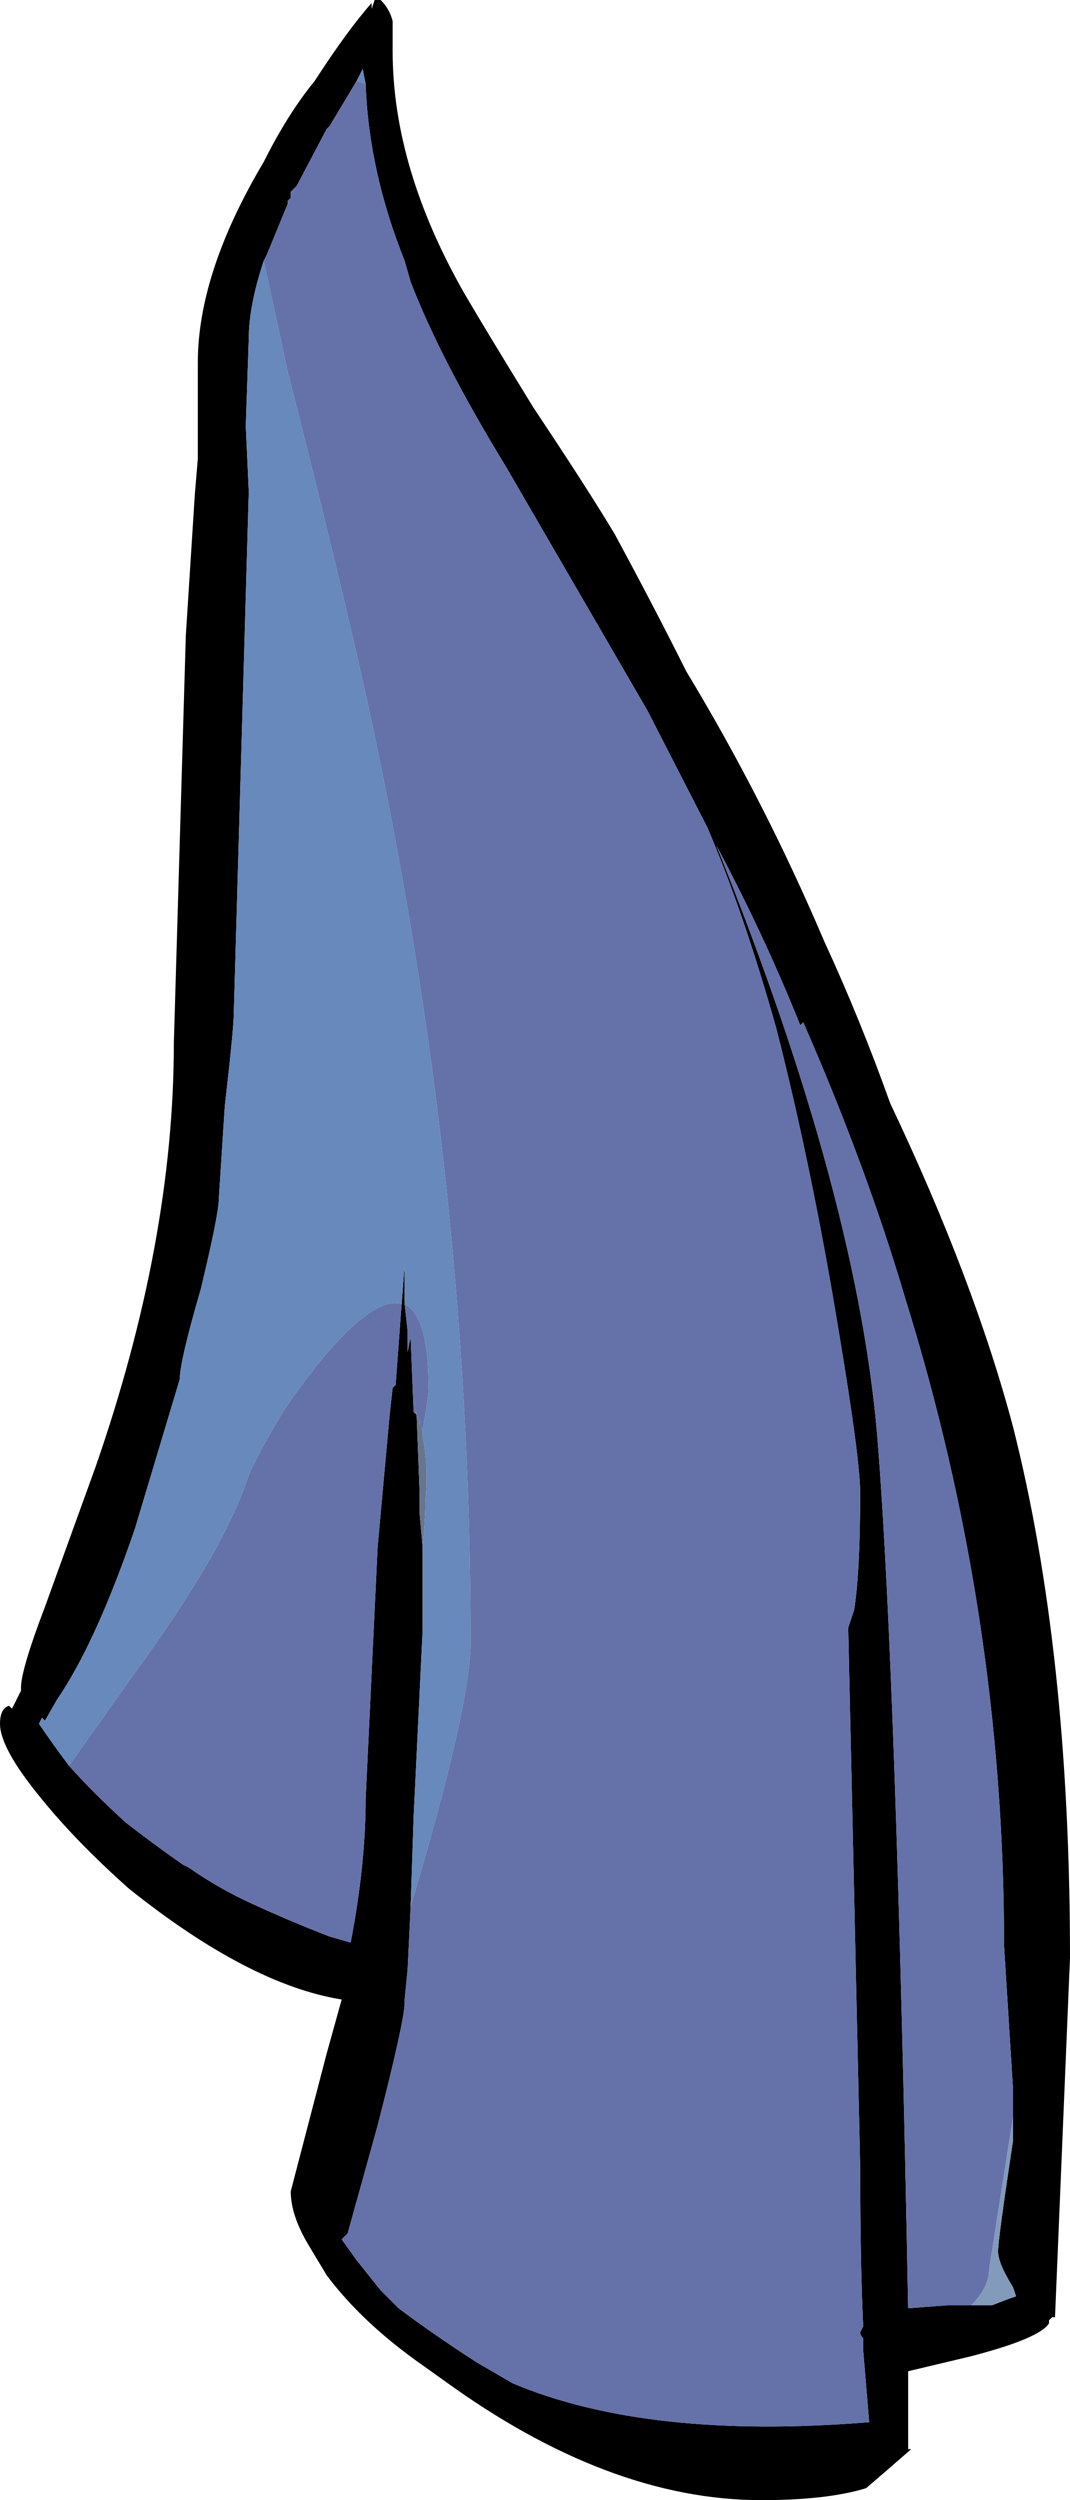 <?xml version="1.0" encoding="UTF-8" standalone="no"?>
<svg xmlns:ffdec="https://www.free-decompiler.com/flash" xmlns:xlink="http://www.w3.org/1999/xlink" ffdec:objectType="frame" height="291.9px" width="124.95px" xmlns="http://www.w3.org/2000/svg">
  <g transform="matrix(1.0, 0.0, 0.0, 1.0, 72.45, 31.5)">
    <use ffdec:characterId="890" height="41.7" transform="matrix(7.0, 0.0, 0.0, 7.0, -72.45, -31.5)" width="17.85" xlink:href="#shape0"/>
  </g>
  <defs>
    <g id="shape0" transform="matrix(1.0, 0.0, 0.0, 1.0, 10.35, 4.5)">
      <path d="M-4.4 -3.15 L-4.85 -2.4 -4.9 -2.35 -5.4 -1.4 -5.5 -1.3 -5.5 -1.2 -5.55 -1.15 -5.55 -1.1 -5.9 -0.25 -5.95 -0.15 Q-6.2 0.6 -6.2 1.15 L-6.25 2.6 -6.2 3.7 -6.45 12.4 Q-6.45 12.65 -6.6 13.95 L-6.7 15.5 Q-6.7 15.75 -7.0 17.0 -7.35 18.2 -7.35 18.5 L-8.1 21.0 Q-8.75 22.9 -9.4 23.85 L-9.6 24.2 -9.65 24.15 -9.7 24.25 Q-9.5 24.55 -9.2 24.95 -8.8 25.4 -8.25 25.9 -7.8 26.25 -7.3 26.6 L-7.2 26.65 Q-6.7 27.0 -6.15 27.25 -5.5 27.55 -4.85 27.8 L-4.5 27.9 Q-4.25 26.6 -4.25 25.5 L-4.05 21.3 -3.85 19.1 -3.8 18.65 -3.75 18.6 -3.65 17.25 -3.6 16.6 -3.6 17.25 -3.55 17.7 -3.55 18.05 -3.5 17.8 -3.45 19.05 -3.4 19.1 -3.35 20.4 -3.35 20.75 -3.3 21.3 -3.3 22.7 -3.45 25.8 -3.5 27.3 -3.55 28.35 -3.6 28.85 -3.6 28.9 Q-3.6 29.2 -4.05 30.95 L-4.55 32.75 -4.65 32.85 -4.4 33.2 -4.0 33.7 -3.7 34.0 Q-3.1 34.45 -2.4 34.9 L-1.8 35.25 Q0.45 36.2 4.15 35.9 L4.05 34.7 4.05 34.5 Q4.0 34.45 4.0 34.4 L4.05 34.3 Q4.0 33.25 4.0 31.65 L3.8 22.65 3.9 22.35 Q4.0 21.7 4.0 20.4 4.0 19.85 3.65 17.75 3.2 15.0 2.6 12.65 2.05 10.7 1.45 9.3 L0.45 7.35 -1.9 3.3 Q-3.0 1.5 -3.5 0.2 L-3.6 -0.15 Q-4.2 -1.65 -4.25 -3.1 L-4.3 -3.35 -4.4 -3.15 M-3.8 -4.15 Q-3.8 -4.05 -3.8 -3.65 -3.8 -1.7 -2.6 0.4 -2.25 1.0 -1.45 2.3 -0.55 3.65 -0.1 4.4 0.55 5.6 1.1 6.7 2.4 8.85 3.4 11.2 4.0 12.5 4.5 13.9 5.9 16.85 6.55 19.3 7.5 23.05 7.5 28.15 L7.25 34.15 7.2 34.15 7.15 34.2 7.15 34.25 Q7.0 34.5 5.85 34.8 L4.8 35.05 4.8 36.35 4.85 36.35 Q4.45 36.7 4.1 37.0 3.45 37.2 2.35 37.2 -0.2 37.2 -2.95 35.2 L-3.3 34.95 Q-4.3 34.25 -4.9 33.45 L-5.2 32.95 Q-5.5 32.45 -5.5 32.05 L-4.9 29.75 -4.65 28.85 Q-6.2 28.6 -8.2 27.0 -9.1 26.2 -9.7 25.45 -10.35 24.65 -10.35 24.25 -10.35 24.0 -10.2 23.95 L-10.15 24.0 -10.0 23.7 -10.0 23.65 Q-10.0 23.35 -9.6 22.3 L-8.75 19.95 Q-7.45 16.2 -7.45 12.9 L-7.25 6.1 -7.1 3.75 -7.05 3.15 -7.05 1.55 Q-7.05 0.05 -5.95 -1.8 -5.55 -2.6 -5.1 -3.15 -4.55 -4.0 -4.15 -4.45 L-4.15 -4.35 -4.1 -4.5 -4.0 -4.5 Q-3.85 -4.35 -3.8 -4.15 M6.55 30.7 L6.55 30.35 6.4 27.95 Q6.4 22.45 4.75 17.15 4.1 14.95 3.05 12.55 L3.0 12.6 Q2.4 11.1 1.6 9.6 4.0 15.55 4.3 19.65 4.6 23.5 4.8 34.0 L5.45 33.95 5.75 33.95 6.2 33.95 Q6.45 33.85 6.6 33.8 L6.55 33.65 Q6.3 33.25 6.3 33.05 6.3 32.85 6.55 31.2 L6.55 30.7" fill="#000000" fill-rule="evenodd" stroke="none"/>
      <path d="M5.75 33.95 L5.85 33.95 Q6.15 33.65 6.15 33.35 L6.55 30.8 6.55 30.7 6.55 31.2 Q6.3 32.85 6.3 33.05 6.3 33.25 6.55 33.65 L6.6 33.8 Q6.45 33.85 6.2 33.95 L5.75 33.95" fill="#839bba" fill-rule="evenodd" stroke="none"/>
      <path d="M-3.3 19.35 L-3.3 19.45 Q-3.2 19.95 -3.25 20.5 -3.25 20.8 -3.3 21.3 L-3.35 20.75 -3.35 20.4 -3.4 19.1 -3.45 19.05 -3.4 19.05 -3.4 19.1 -3.35 19.2 -3.35 19.25 -3.3 19.35" fill="#67758d" fill-rule="evenodd" stroke="none"/>
      <path d="M-5.95 -0.15 L-5.55 1.7 Q-4.75 4.85 -4.3 6.85 -2.5 14.9 -2.5 22.9 -2.5 23.95 -3.5 27.3 L-3.45 25.8 -3.3 22.7 -3.3 21.3 Q-3.25 20.8 -3.25 20.5 -3.2 19.95 -3.3 19.45 L-3.3 19.35 Q-3.2 18.8 -3.2 18.65 -3.2 17.45 -3.6 17.25 L-3.6 16.6 -3.65 17.25 Q-4.0 17.15 -4.6 17.75 -5.05 18.2 -5.6 19.0 -6.05 19.75 -6.2 20.1 -6.6 21.35 -8.1 23.4 L-9.2 24.95 Q-9.5 24.55 -9.7 24.25 L-9.65 24.15 -9.6 24.2 -9.4 23.85 Q-8.75 22.9 -8.1 21.0 L-7.35 18.5 Q-7.35 18.2 -7.0 17.0 -6.7 15.75 -6.7 15.5 L-6.6 13.95 Q-6.45 12.65 -6.45 12.4 L-6.2 3.7 -6.25 2.6 -6.2 1.15 Q-6.2 0.6 -5.95 -0.15 M-4.25 -3.1 L-4.4 -3.15 -4.3 -3.35 -4.25 -3.1" fill="#6789bc" fill-rule="evenodd" stroke="none"/>
      <path d="M-5.95 -0.15 L-5.9 -0.25 -5.55 -1.1 -5.55 -1.15 -5.5 -1.2 -5.5 -1.3 -5.4 -1.4 -4.9 -2.35 -4.85 -2.4 -4.4 -3.15 -4.25 -3.1 Q-4.2 -1.65 -3.6 -0.15 L-3.5 0.2 Q-3.0 1.5 -1.9 3.3 L0.45 7.35 1.45 9.3 Q2.05 10.7 2.6 12.65 3.2 15.0 3.65 17.75 4.0 19.85 4.0 20.4 4.0 21.7 3.9 22.35 L3.8 22.65 4.0 31.65 Q4.0 33.25 4.05 34.3 L4.0 34.4 Q4.0 34.45 4.05 34.5 L4.05 34.7 4.15 35.9 Q0.45 36.2 -1.8 35.25 L-2.4 34.9 Q-3.1 34.45 -3.7 34.0 L-4.0 33.7 -4.4 33.2 -4.65 32.85 -4.55 32.75 -4.05 30.95 Q-3.6 29.2 -3.6 28.9 L-3.6 28.85 -3.55 28.35 -3.5 27.3 Q-2.5 23.95 -2.5 22.9 -2.5 14.9 -4.3 6.85 -4.75 4.85 -5.55 1.7 L-5.95 -0.15 M-9.2 24.95 L-8.1 23.4 Q-6.6 21.35 -6.2 20.1 -6.05 19.75 -5.6 19.0 -5.05 18.2 -4.6 17.75 -4.0 17.15 -3.65 17.25 L-3.75 18.6 -3.8 18.65 -3.85 19.1 -4.05 21.3 -4.25 25.5 Q-4.25 26.6 -4.5 27.9 L-4.85 27.8 Q-5.5 27.55 -6.15 27.25 -6.7 27.0 -7.2 26.65 L-7.3 26.6 Q-7.8 26.25 -8.25 25.9 -8.8 25.4 -9.2 24.95 M-3.6 17.25 Q-3.2 17.45 -3.2 18.65 -3.2 18.8 -3.3 19.35 L-3.35 19.25 -3.35 19.2 -3.4 19.1 -3.4 19.05 -3.45 19.05 -3.5 17.8 -3.55 18.05 -3.55 17.7 -3.6 17.25 M5.75 33.95 L5.45 33.95 4.8 34.0 Q4.6 23.5 4.3 19.65 4.0 15.55 1.6 9.6 2.4 11.1 3.0 12.6 L3.05 12.55 Q4.1 14.95 4.75 17.15 6.4 22.45 6.4 27.95 L6.55 30.35 6.55 30.7 6.55 30.8 6.15 33.35 Q6.15 33.65 5.85 33.95 L5.75 33.95" fill="#6571a9" fill-rule="evenodd" stroke="none"/>
    </g>
  </defs>
</svg>

